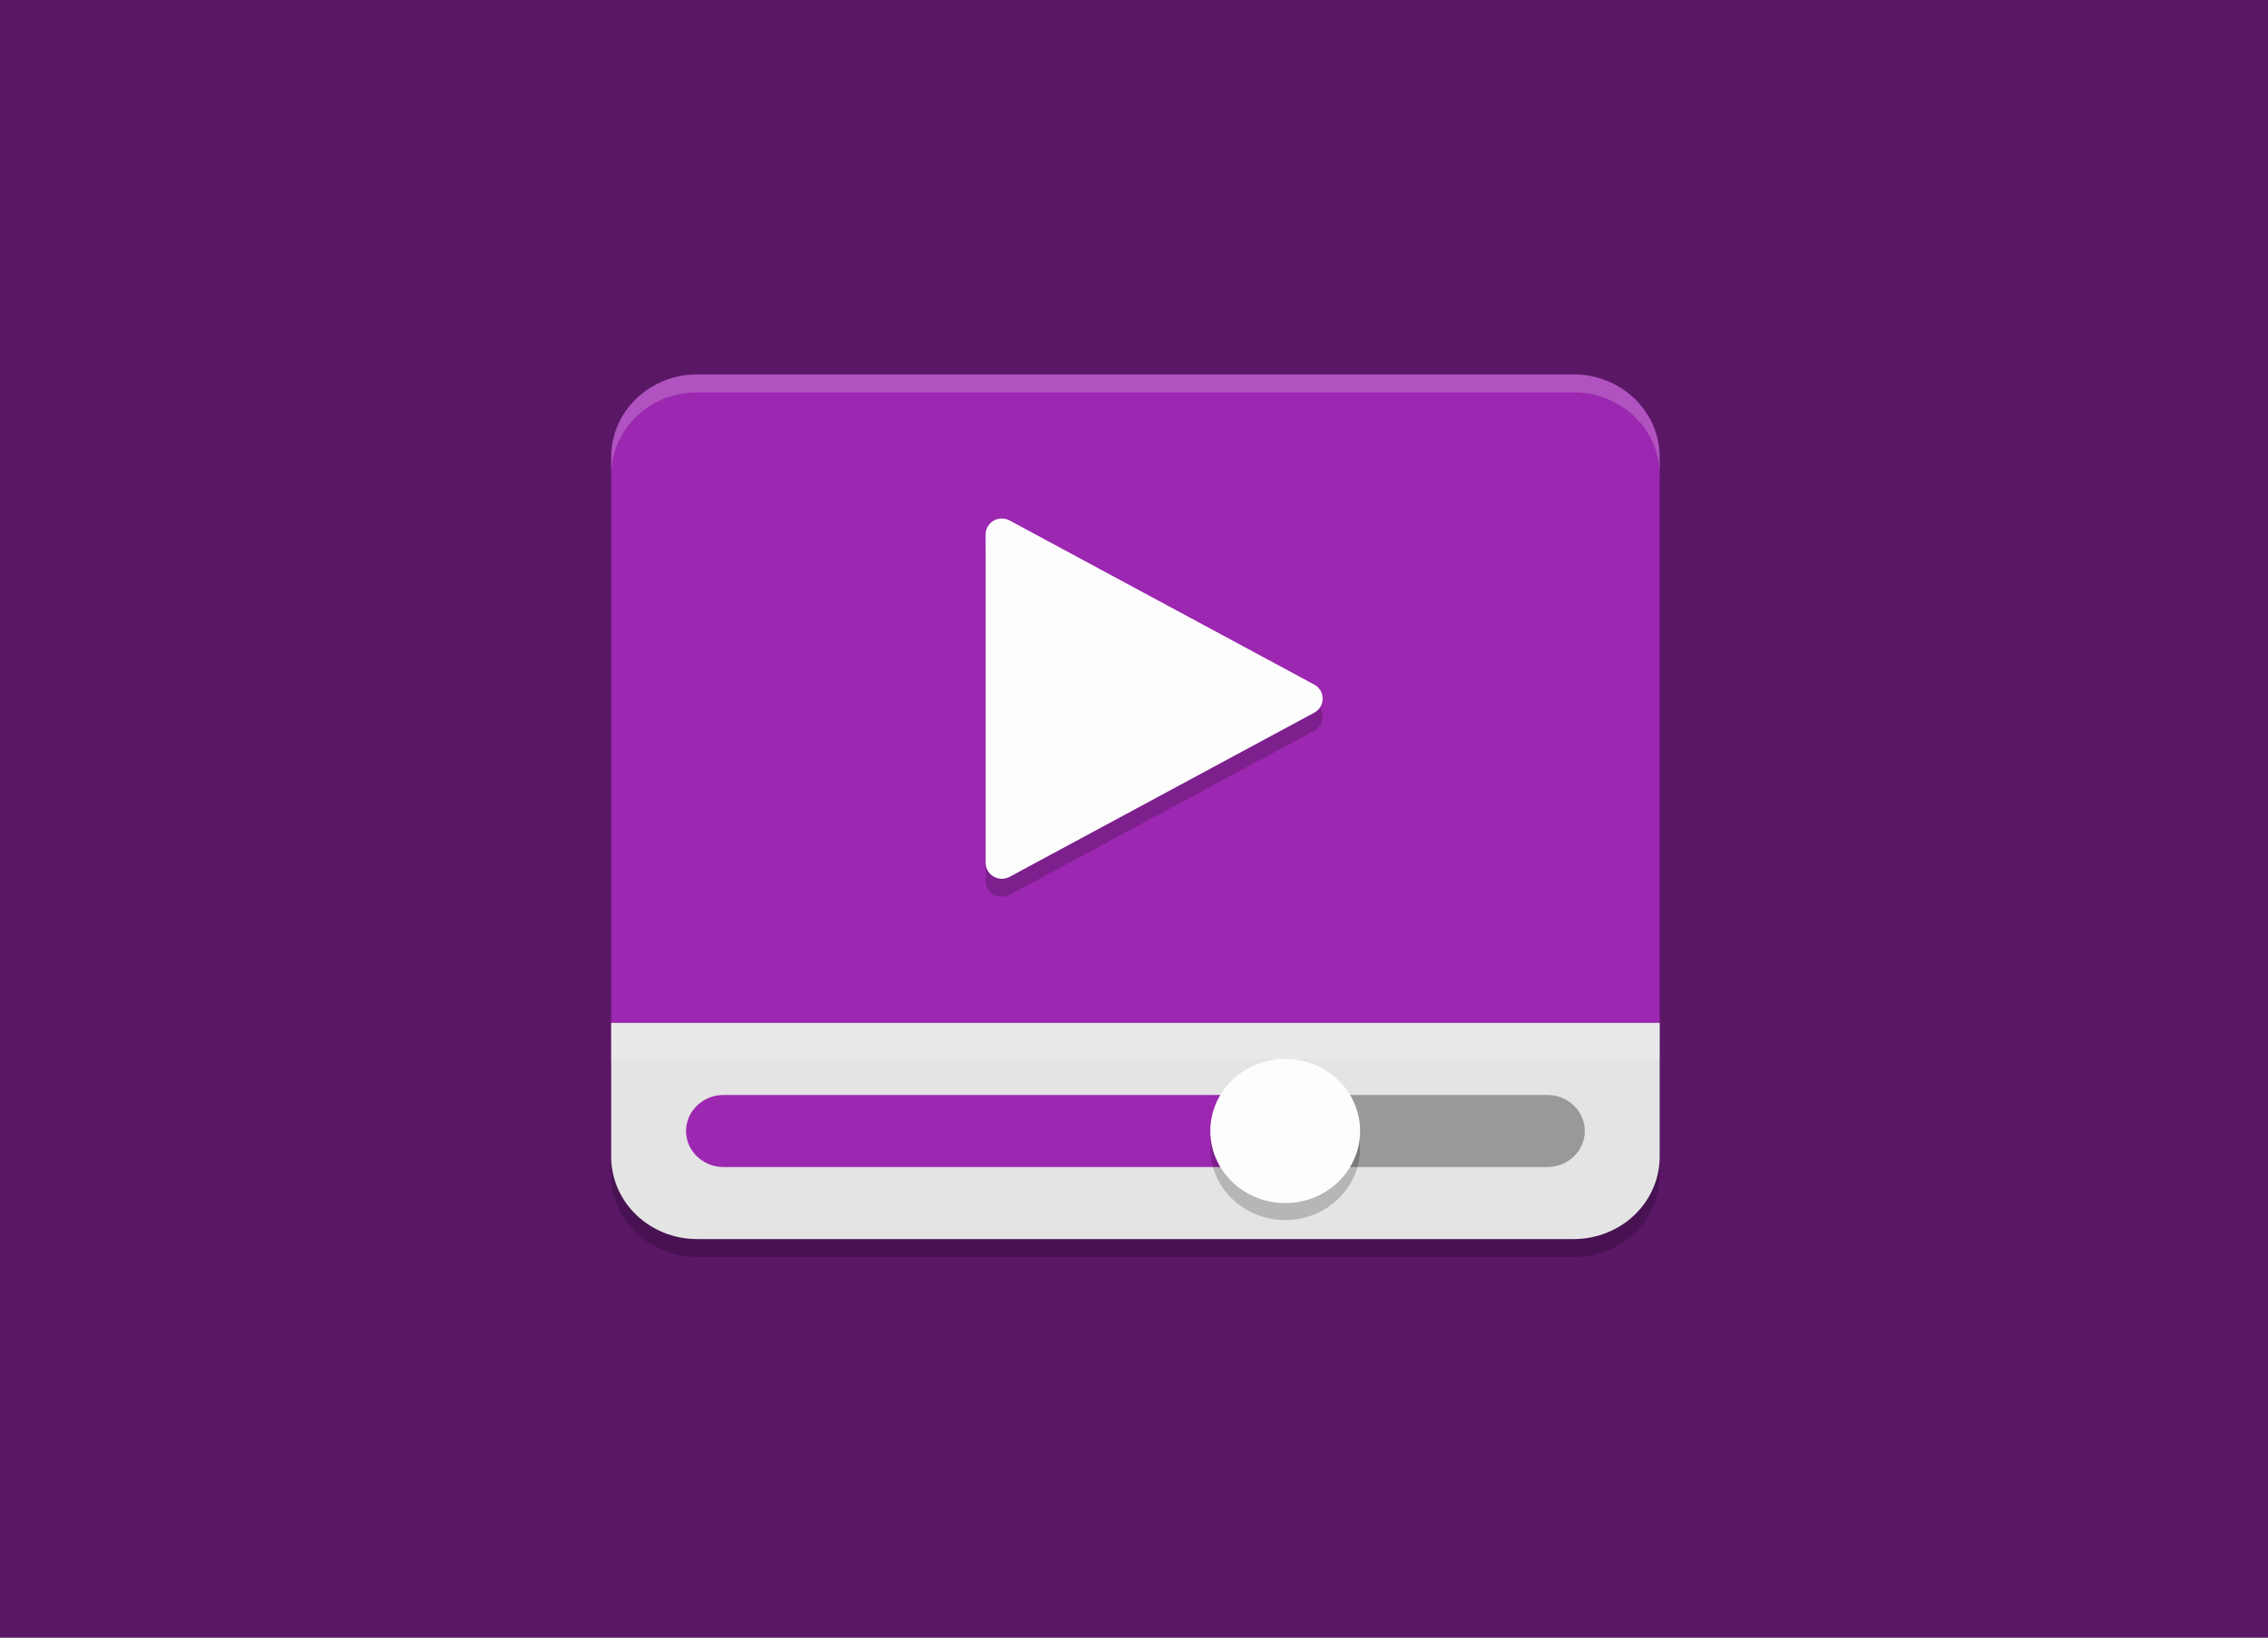 <?xml version="1.0" encoding="UTF-8" standalone="no"?>
<!-- Generator: Gravit.io -->

<svg
   xmlns:dc="http://purl.org/dc/elements/1.1/"
   xmlns:cc="http://creativecommons.org/ns#"
   xmlns:rdf="http://www.w3.org/1999/02/22-rdf-syntax-ns#"
   xmlns:svg="http://www.w3.org/2000/svg"
   xmlns="http://www.w3.org/2000/svg"
   xmlns:sodipodi="http://sodipodi.sourceforge.net/DTD/sodipodi-0.dtd"
   xmlns:inkscape="http://www.inkscape.org/namespaces/inkscape"
   style="isolation:isolate"
   viewBox="0 0 180 130"
   width="180pt"
   height="130pt"
   version="1.1"
   id="svg45"
   sodipodi:docname="xmms.svg"
   inkscape:version="0.92.1 r15371">
  <rect x="0" y="0" width="180" height="130" fill="#808080" stroke="none"/>
  <sodipodi:namedview
     pagecolor="#ffffff"
     bordercolor="#666666"
     borderopacity="1"
     objecttolerance="10"
     gridtolerance="10"
     guidetolerance="10"
     inkscape:pageopacity="0"
     inkscape:pageshadow="2"
     inkscape:window-width="1360"
     inkscape:window-height="728"
     id="namedview47"
     showgrid="false"
     inkscape:zoom="1.3615385"
     inkscape:cx="-4.8587537"
     inkscape:cy="86.666669"
     inkscape:window-x="0"
     inkscape:window-y="0"
     inkscape:window-maximized="1"
     inkscape:current-layer="svg45" />
  <defs
     id="defs5">
    <clipPath
       id="_clipPath_kth36TDcw1upEtXrCXWZ9RHfPdUtRFkb">
      <rect
         width="180"
         height="130"
         id="rect2" />
    </clipPath>
  </defs>
  <rect
     style="vector-effect:non-scaling-stroke;fill:#5a1766;stroke:#ffffff;stroke-width:1.022;stroke-linecap:butt;stroke-linejoin:miter;stroke-miterlimit:2"
     id="rect7"
     stroke-miterlimit="2"
     height="131.689"
     width="182.162"
     y="-1.083"
     x="-0.945" />
  <g
     id="g41"
     transform="matrix(0.904,0,0,0.87,8.63,8.415)">
    <g
       style="opacity:0.2"
       id="g11">
      <path
         style="fill:#000000"
         inkscape:connector-curvature="0"
         id="path9"
         d="m 51.675,105.034 c -4.189,0 -7.564,-3.36 -7.564,-7.528 V 85.309 h 92.051 v 12.197 c 0,4.168 -3.376,7.528 -7.565,7.528 z" />
    </g>
    <path
       style="fill:#9c27b0"
       inkscape:connector-curvature="0"
       id="path13"
       d="m 51.675,24.489 c -4.189,0 -7.564,3.375 -7.564,7.564 v 51.612 h 92.051 V 32.053 c 0,-4.189 -3.376,-7.564 -7.565,-7.564 H 51.676 Z" />
    <g
       style="opacity:0.2"
       id="g17">
      <path
         style="fill:#ffffff"
         inkscape:connector-curvature="0"
         id="path15"
         d="m 51.675,24.489 c -4.189,0 -7.564,3.37 -7.564,7.554 v 1.644 c 0,-4.184 3.375,-7.554 7.564,-7.554 h 76.923 c 4.188,0 7.564,3.37 7.564,7.554 v -1.644 c 0,-4.184 -3.376,-7.554 -7.564,-7.554 z" />
    </g>
    <path
       style="fill:#e4e4e4"
       inkscape:connector-curvature="0"
       id="path19"
       d="m 51.675,103.39 c -4.189,0 -7.564,-3.36 -7.564,-7.527 V 83.665 h 92.051 v 12.198 c 0,4.167 -3.376,7.527 -7.565,7.527 z" />
    <path
       inkscape:connector-curvature="0"
       id="path21"
       style="fill:#999999;stroke:none;stroke-miterlimit:10"
       d="m 106.574,90.24 h 19.725 c 1.815,0 3.288,1.473 3.288,3.288 v 0 c 0,1.814 -1.473,3.287 -3.288,3.287 h -19.725 c -1.814,0 -3.287,-1.473 -3.287,-3.287 v 0 c 0,-1.815 1.473,-3.288 3.287,-3.288 z" />
    <path
       inkscape:connector-curvature="0"
       id="path23"
       style="fill:#9c27b0;stroke:none;stroke-miterlimit:10"
       d="m 53.973,90.24 h 46.026 c 1.815,0 3.288,1.473 3.288,3.288 v 0 c 0,1.814 -1.473,3.287 -3.288,3.287 H 53.973 c -1.814,0 -3.287,-1.473 -3.287,-3.287 v 0 c 0,-1.815 1.473,-3.288 3.287,-3.288 z" />
    <g
       style="opacity:0.2"
       id="g27">
      <ellipse
         style="vector-effect:non-scaling-stroke;fill:#000000"
         id="ellipse25"
         ry="6.567"
         rx="6.575"
         cy="95.088"
         cx="103.287" />
    </g>
    <circle
       style="vector-effect:non-scaling-stroke;fill:#fefdfe"
       id="circle29"
       r="6.575"
       cy="93.528"
       cx="103.287" />
    <g
       style="opacity:0.2"
       id="g33">
      <rect
         style="fill:#ffffff"
         id="rect31"
         height="3.288"
         width="92.051"
         y="83.665"
         x="44.111" />
    </g>
    <g
       style="opacity:0.2"
       id="g37">
      <path
         style="fill:#000000"
         inkscape:connector-curvature="0"
         id="path35"
         d="m 78.411,39.283 c -0.787,0 -1.425,0.655 -1.424,1.462 v 29.949 c 0,1.111 1.159,1.817 2.108,1.282 l 26.74,-14.974 c 0.986,-0.555 0.986,-2.009 0,-2.564 L 81.766,40.962 79.094,39.465 c -0.21,-0.118 -0.445,-0.18 -0.684,-0.18 z" />
    </g>
    <path
       style="fill:#fefdfe"
       inkscape:connector-curvature="0"
       id="path39"
       d="m 78.411,37.639 c -0.787,0 -1.425,0.655 -1.424,1.463 v 29.949 c 0,1.111 1.159,1.816 2.108,1.282 l 26.74,-14.975 c 0.986,-0.554 0.986,-2.009 0,-2.564 L 81.766,39.318 79.094,37.821 c -0.21,-0.118 -0.445,-0.18 -0.684,-0.18 z" />
  </g>
</svg>
